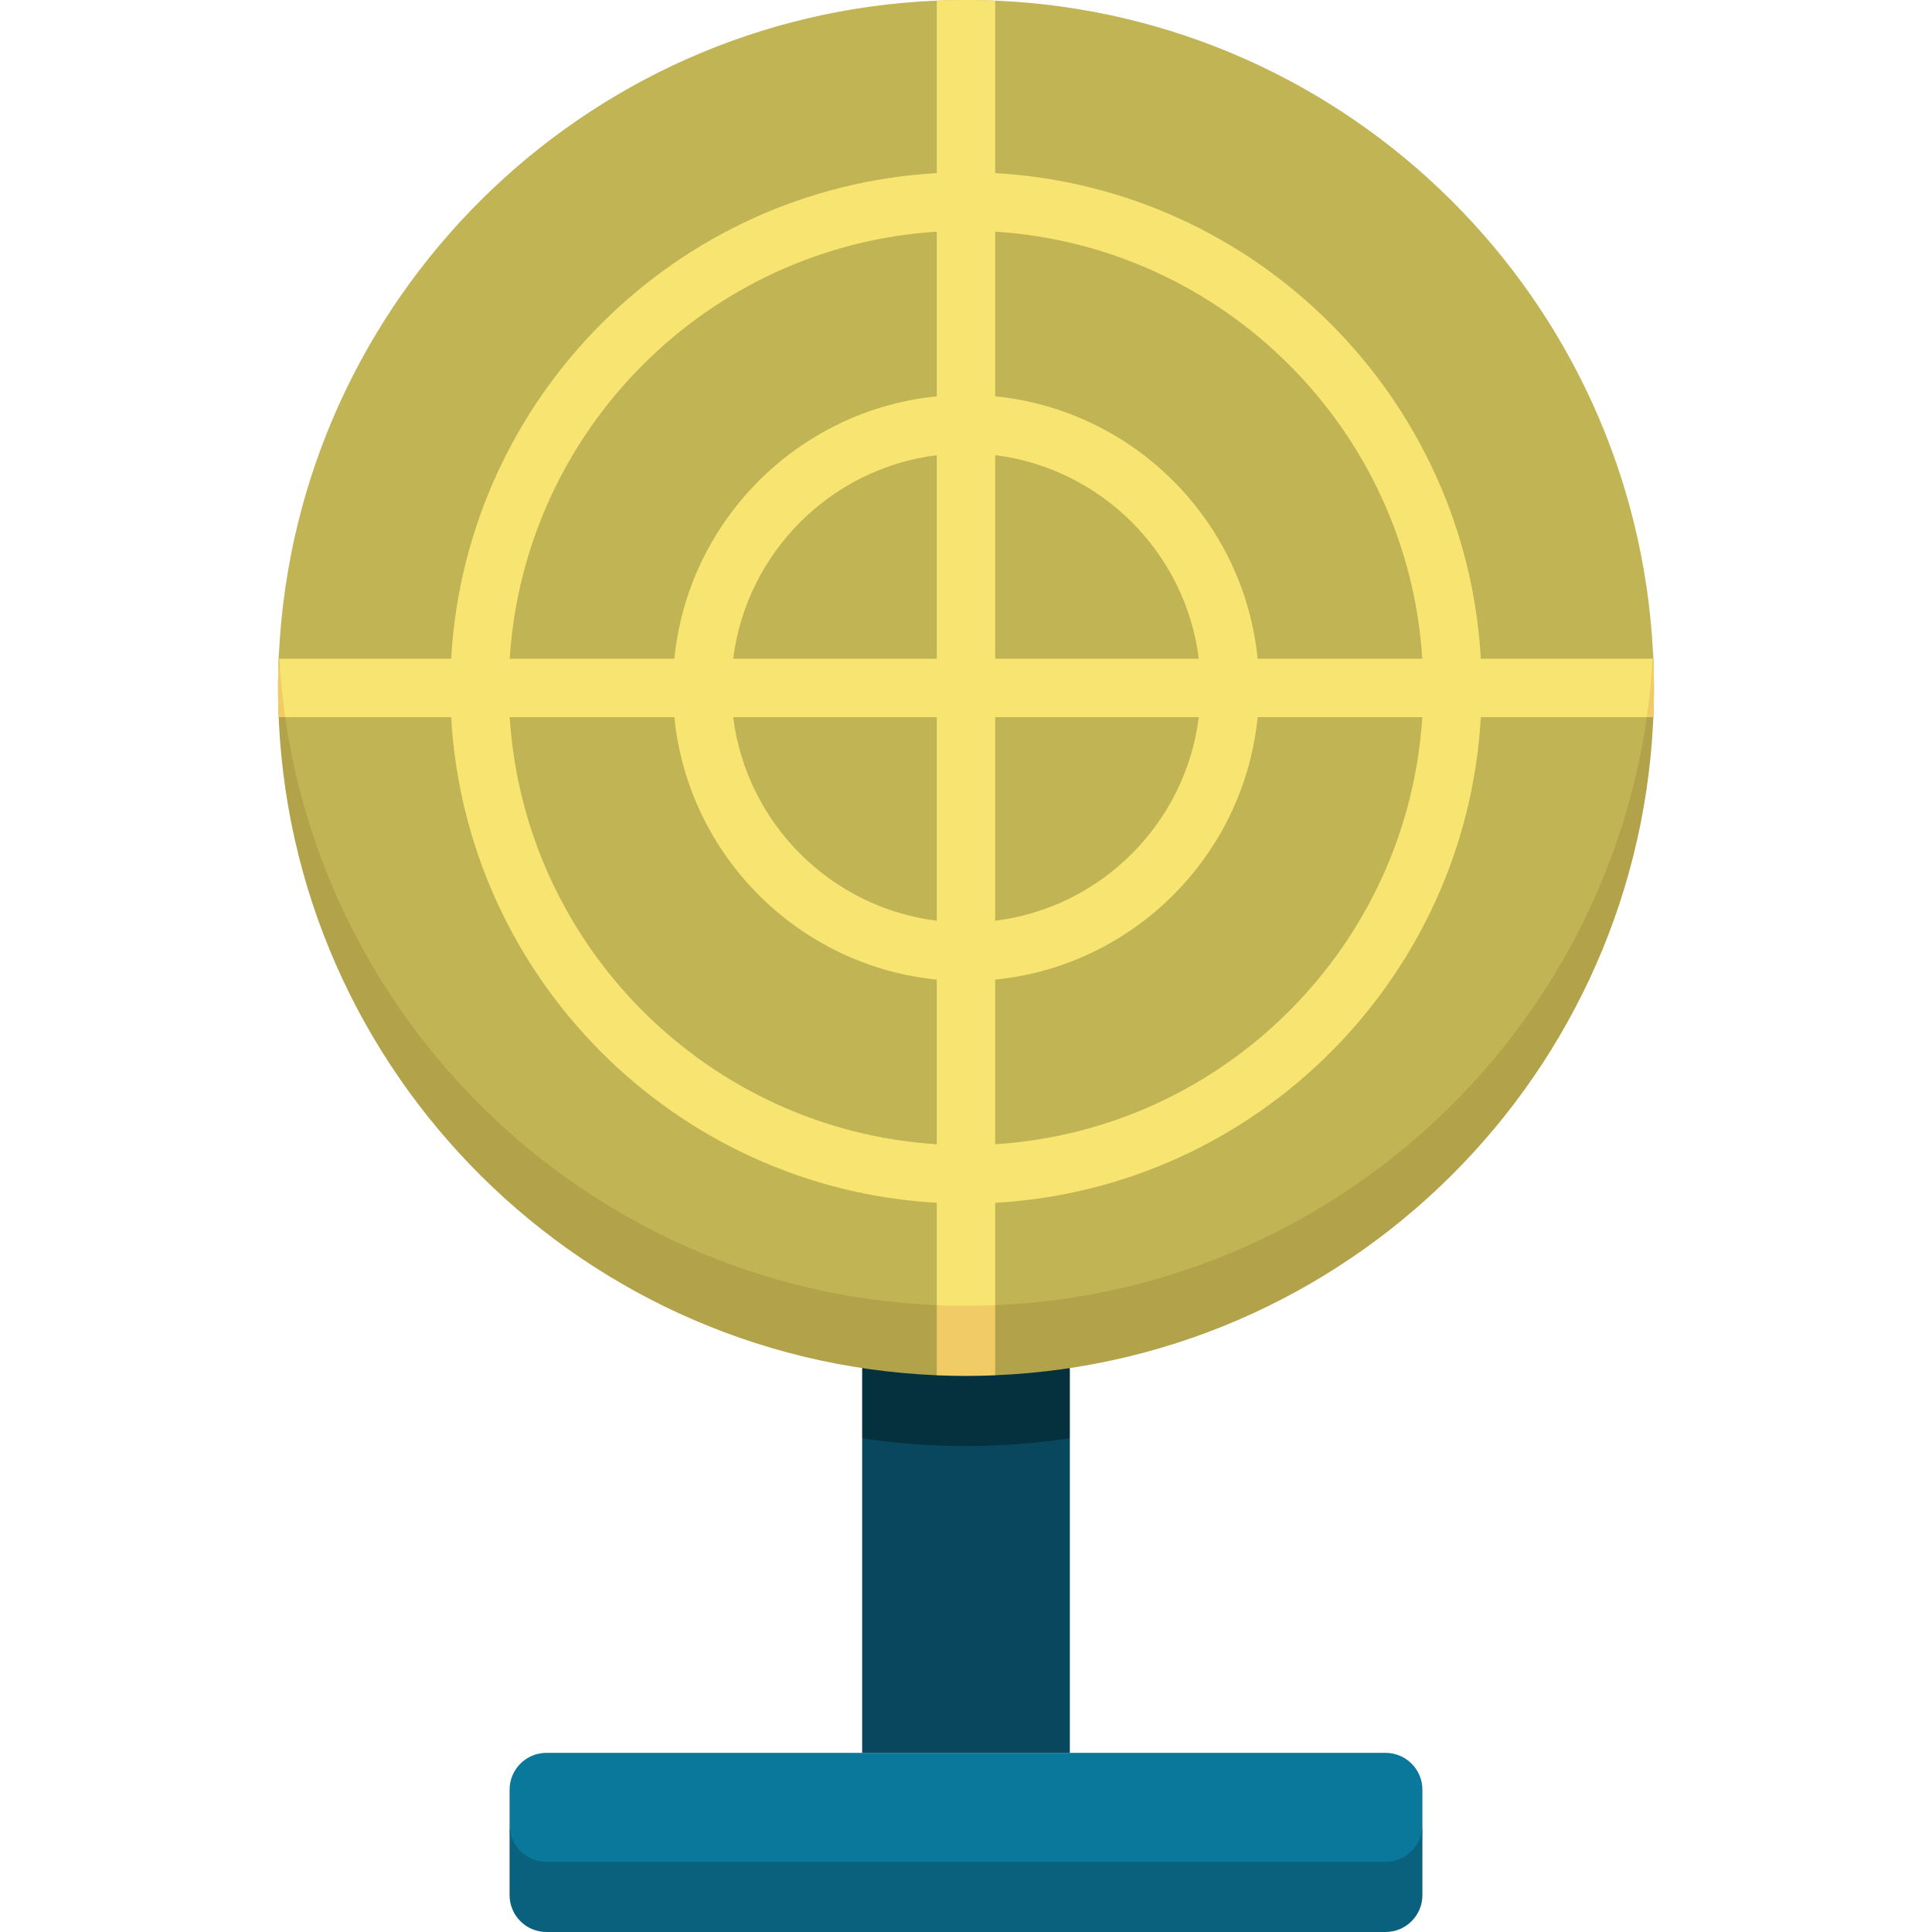 <svg id="Capa_1" enable-background="new 0 0 512 512" height="512" viewBox="0 0 512 512" width="512" xmlns="http://www.w3.org/2000/svg"><g><path d="m256 355.053c97.534 0 182.075-80.616 182.075-181.906-4.645-93.858-80.287-169.059-174.333-172.982-2.57-.113-5.151-.165-7.742-.165s-5.172.052-7.742.165c-94.046 3.923-169.688 79.124-174.334 172.982 0 102.053 84.542 181.906 182.076 181.906z" fill="#c1b455"/><path d="m144.823 502.419h222.354c5.4 0 9.778-8.175 9.778-18.778v-9.342c0-5.4-4.378-9.778-9.778-9.778h-222.354c-5.4 0-9.778 4.378-9.778 9.778v9.342c0 9.783 4.378 18.778 9.778 18.778z" fill="#0a789b"/><path d="m228.48 381.148v83.373h55.04v-83.373l-27.52-6.934z" fill="#08475e"/><path d="m256 355.634-27.52 6.934v18.581c8.976 1.359 18.165 2.066 27.52 2.066s18.544-.707 27.52-2.066v-18.581z" fill="#05303d"/><g fill="#b2a34b"><path d="m248.258 345.88c-94.014-3.929-169.633-79.042-174.341-172.853-.155 3.077-.234 6.175-.234 9.29 0 98.096 77.476 178.084 174.575 182.142l9-9.197z"/><path d="m438.083 173.027c-4.708 93.811-80.327 168.924-174.341 172.853l-9 9.382 9 9.197c97.098-4.058 174.575-84.046 174.575-182.142 0-3.116-.079-6.213-.234-9.29z"/></g><path d="m437.986 174.576h-45.551c-3.884-69.203-59.491-124.81-128.693-128.694v-45.717c-2.57-.113-5.151-.165-7.742-.165s-5.172.052-7.742.165v45.716c-69.203 3.884-124.809 59.491-128.693 128.694h-45.55c0 5.18 0 10.557 1.567 15.484h43.983c3.884 69.202 59.491 124.809 128.693 128.693v27.137l7.742 9.165 7.742-9.165v-27.137c69.202-3.884 124.809-59.491 128.693-128.693h43.983c1.657-4.12 1.72-10.43 1.568-15.483zm-189.728 128.662c-60.661-3.844-109.335-52.518-113.179-113.179h43.631c3.645 36.663 32.885 65.903 69.548 69.548zm0-59.226c-28.112-3.509-50.444-25.84-53.952-53.952h53.952zm0-69.436h-53.953c3.509-28.113 25.84-50.445 53.953-53.953zm0-69.549c-36.663 3.645-65.903 32.886-69.548 69.549h-43.631c3.844-60.661 52.518-109.336 113.179-113.18zm15.484 15.595c28.112 3.509 50.444 25.841 53.953 53.953h-53.953zm0 69.437h53.953c-3.509 28.112-25.841 50.443-53.953 53.952zm0 113.179v-43.631c36.663-3.645 65.903-32.885 69.548-69.548h43.631c-3.844 60.661-52.518 109.335-113.179 113.179zm69.548-128.662c-3.645-36.663-32.885-65.904-69.548-69.549v-43.632c60.661 3.844 109.335 52.519 113.179 113.18h-43.631z" fill="#f7e471"/><g fill="#f1cb66"><path d="m437.986 174.576c-.306 5.223-.831 10.388-1.568 15.484h1.734c.114-2.57.165-5.151.165-7.742s-.052-5.172-.165-7.742z"/><path d="m248.258 345.889v18.581c2.57.113 5.151.165 7.742.165s5.172-.052 7.742-.165v-18.581c-2.57.114-5.151.165-7.742.165s-5.172-.051-7.742-.165z"/><path d="m74.014 174.576h-.167c-.113 2.57-.165 5.151-.165 7.742s.052 5.172.165 7.742h1.734c-.736-5.097-1.261-10.261-1.567-15.484z"/></g><path d="m367.177 493.419h-222.354c-5.4 0-9.778-4.378-9.778-9.778v18.581c0 5.4 4.378 9.778 9.778 9.778h222.354c5.4 0 9.778-4.378 9.778-9.778v-18.581c0 5.401-4.378 9.778-9.778 9.778z" fill="#0a617d"/></g></svg>